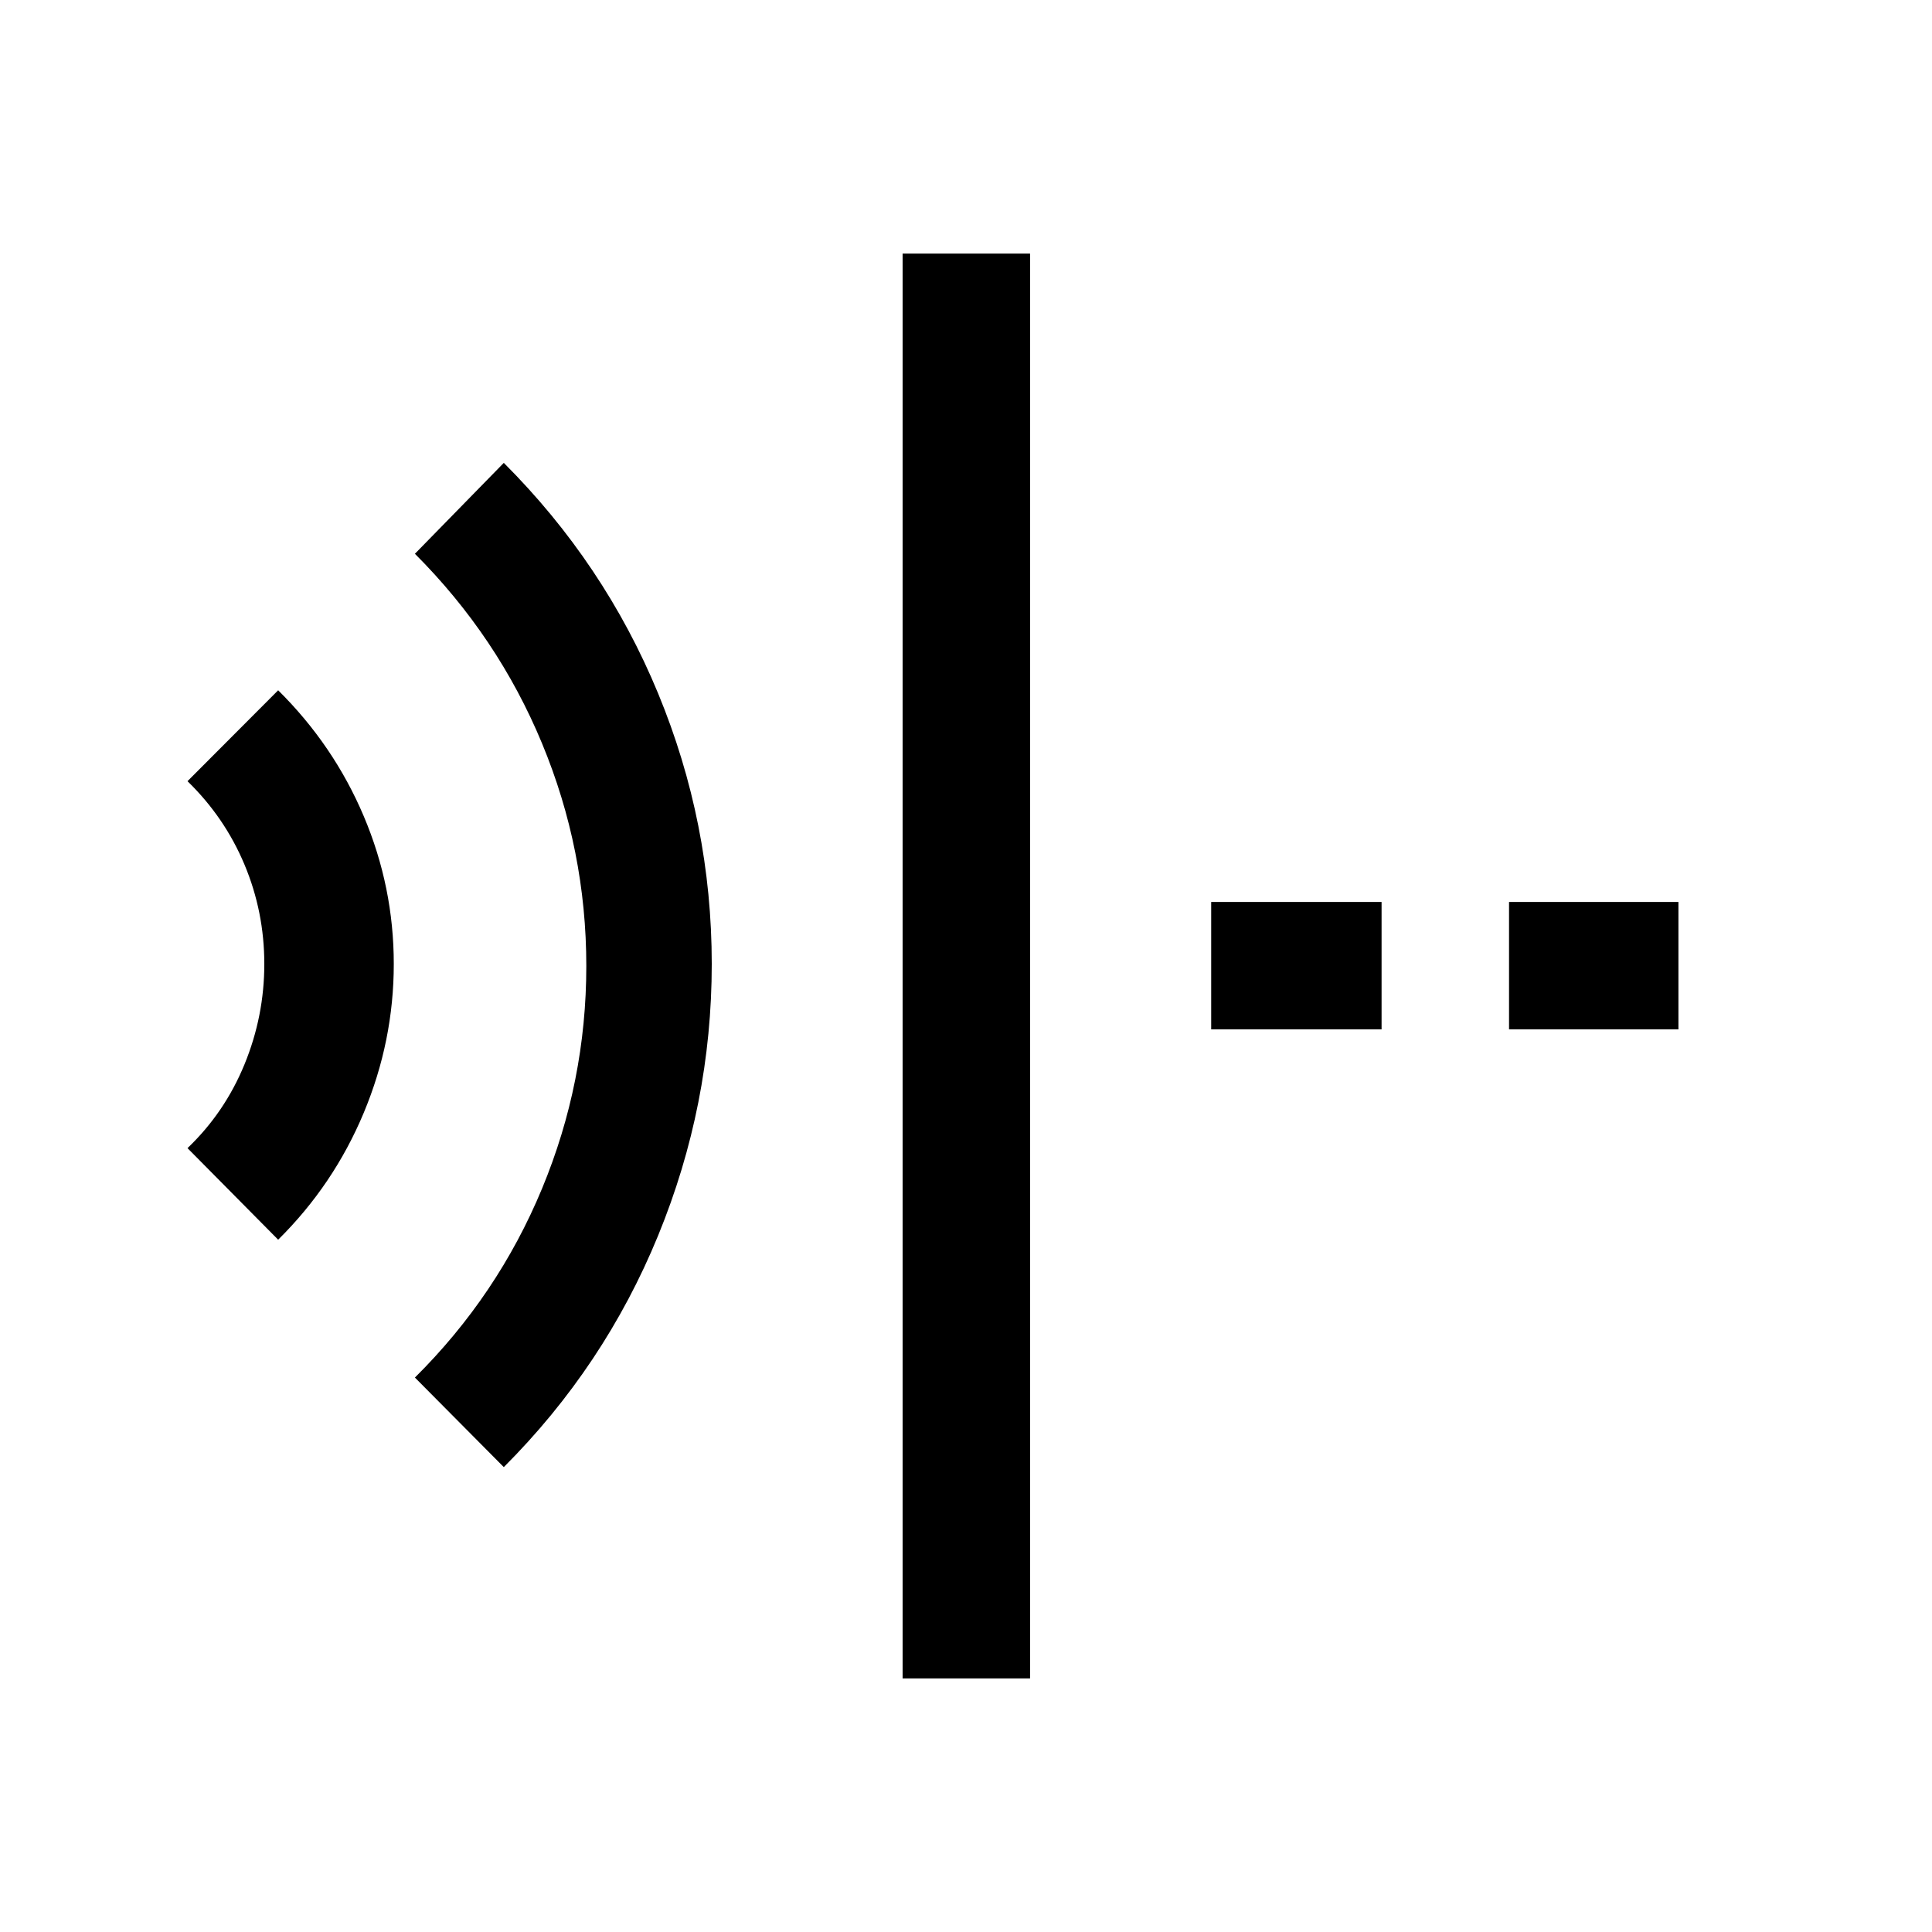 <svg xmlns="http://www.w3.org/2000/svg" height="40" viewBox="0 96 960 960" width="40"><path d="m250.333 825-44.166-44.5q41.166-40.833 63.166-93.893t22-110.607q0-57.547-22-110.607t-63.166-94.226L250.333 326q50 50 76.667 114.52 26.666 64.519 26.666 134.48 0 69.964-26.666 134.982Q300.333 775 250.333 825ZM138.217 712l-45.05-45.5q18.5-17.667 28.333-41.659 9.833-23.993 9.833-49.852 0-25.859-9.833-49.341-9.833-23.481-28.333-41.481L138.217 439q27.616 27.333 42.533 62.566 14.916 35.233 14.916 73.431 0 38.204-14.916 73.937-14.917 35.733-42.533 63.066ZM448.5 930V222h63.333v708H448.5Zm301.333-322.5v-63.333H834V607.5h-84.167Zm-147.999 0v-63.333H686.5V607.5h-84.666Z"/></svg>